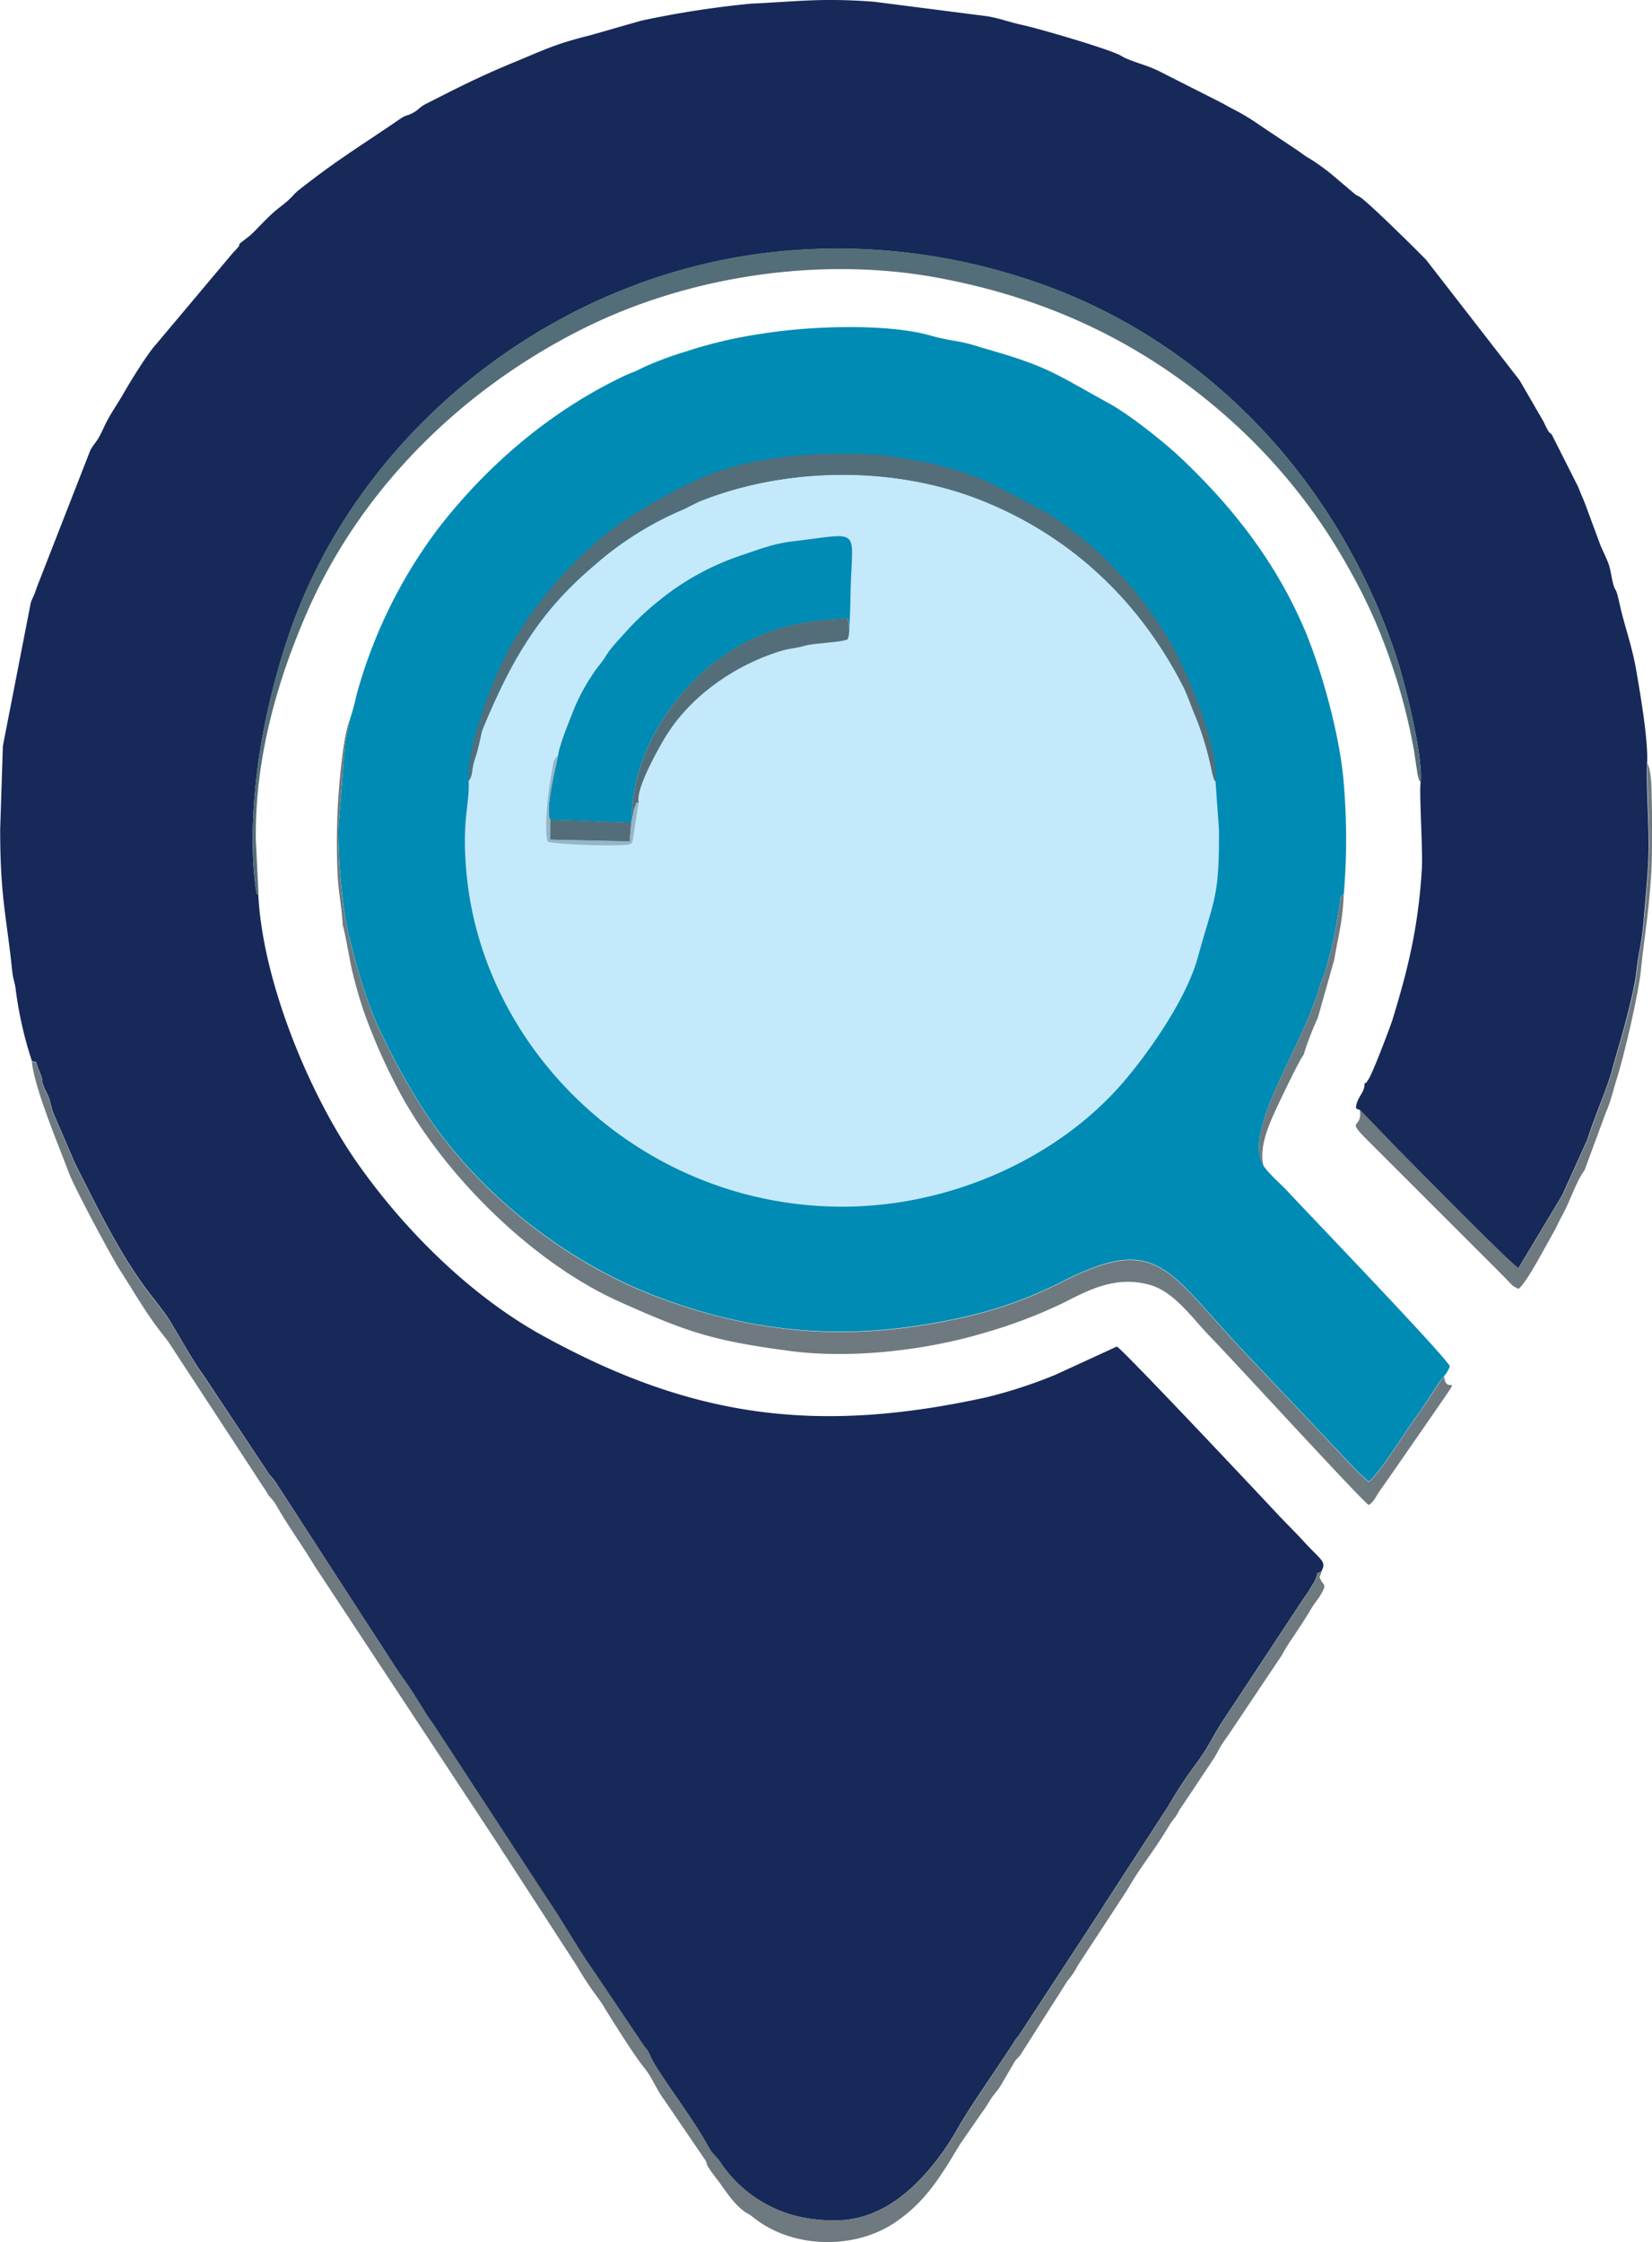 <svg id="Layer_1" data-name="Layer 1" xmlns="http://www.w3.org/2000/svg" viewBox="0 0 388.91 527.86"><defs><style>.cls-1{fill:#172958;}.cls-1,.cls-2,.cls-3,.cls-4,.cls-5,.cls-6{fill-rule:evenodd;}.cls-2{fill:#008bb4;}.cls-3{fill:#c4e9fb;}.cls-4{fill:#6e7a7f;}.cls-5{fill:#546e79;}.cls-6{fill:#95b6c6;}</style></defs><title>logo bigyapan vector</title><path class="cls-1" d="M357,459.79l-.64,19.64c0,15.9,1.45,20.18,2.82,33.24.24,2.33.67,2.81.85,4.58A90,90,0,0,0,363.84,534c1.51.48.53-.52,1.78,2.49,1.55,3.74-.4.7,1.93,5.49.58,1.18.84,2.92,1.31,4.24l5.18,12c5.59,11,11.11,22.63,18.76,32.08l2.52,3.36c1.15,1.38,6.28,10.87,8.7,14l15.75,23.73a11.32,11.32,0,0,1,1.31,1.55l28.1,43.39c1.59,2.48,3,4.26,4.57,6.74l2.12,3.37a34.59,34.59,0,0,0,2.36,3.55L485.3,731.5c3.39,4.92,7.33,12,11,17.11L508,766c1.1,1.11,1.21,2,2,3.43,2.62,4.61,8.83,12.78,12,18.27l1.39,2.44c.86,1.42,1.52,1.63,2.58,3.24a30.53,30.53,0,0,0,21.4,13.21c6.27.82,11.83.51,18.14-3.25,6.6-3.93,12.38-11.21,16.16-17.86,3.35-5.91,9.39-14.28,13.57-20.87.48-.75.57-.66,1.1-1.46l19.1-29.19c.5-.72.69-1.13,1.11-1.79.53-.82.53-.7,1.18-1.81l13.59-20.9a99.8,99.8,0,0,1,6.65-10.13c3.31-4.54,4-6.72,6.65-10.64l18-27.29c1-1.55,1.36-1.86,2.34-3.55.45-.78.65-1,1-1.78,1-2-.38-1,1.43-1.93,1.29-2.38,0-2.53-4.1-7-2.08-2.28-4.26-4.39-6.38-6.66-3.56-3.83-36.85-39.23-37.68-39.27l-14.42,6.63a113.35,113.35,0,0,1-16.2,5.3c-39.83,8.75-69.25,4.94-104.53-14.5-16.93-9.32-32.79-25-44.05-41.24-11-15.92-21.84-42.13-22.89-62.42-.08-.12-.18-.46-.21-.4-.39.78-1-7.05-1-7.58-.79-17.77,2.75-36.47,8.16-52.65,13.29-39.74,46.8-71.78,87.37-85,29.91-9.77,61.56-8.28,89.43,1.52,40.69,14.31,70.88,47.64,84.17,88,1.8,5.45,6.3,23,5.72,29.53-.42,1.73.53,16.18.27,20.36-.82,13.38-3.08,23-6.91,35.49-.45,1.47-4.6,12.47-5.67,14.07-.94,1.39,0,.32-.93,1,.11,2.2-1.86,3.12-2,5.76.63.42.14.16.84.38l9.25,9.65c4.28,4.3,26.58,27,28.13,27.7l10.36-17.29,5.92-13.12c2-6.28,4.89-12.54,6-17.05l1.1-3.93c1.36-4.46,4-14.19,4.46-18.75s1.17-5.57,1.74-12.6c.44-5.53,1.12-11.44,1.11-17.21,0-6.07-.56-13.11-.37-18.86.29-5.57-1.54-16-2.57-22.08-1-5.7-2.75-10.4-3.75-14.88-.22-.94-.34-1.5-.61-2.57-.47-1.82-.5-1.08-.9-2.29-.55-1.67-.65-3.54-1.23-5.19-.45-1.3-1.44-3.25-1.87-4.29l-3.43-9.24c-.65-1.82-1.19-2.85-1.85-4.6l-6.26-12.42c-.75-.6-.57-.39-1.15-1.41-.3-.54-.54-1.16-.82-1.68l-5.58-9.63-22-28.36c-2.59-2.67-13.48-13.41-15.49-14.72-1.08-.7-.48-.1-1.57-1l-4.1-3.48a51.69,51.69,0,0,0-5.79-4.34,25,25,0,0,1-3-2l-9-6a52.18,52.18,0,0,0-6.27-3.83c-1.12-.57-2.13-1.16-3.25-1.75l-13.11-6.64c-3.71-2-6-2.34-9-3.63-.82-.35-.9-.49-1.6-.84-3.17-1.59-19.17-6.28-23.1-7.11-3-.65-4.86-1.46-8-2L562.1,284.6c-12.58-.94-18-.05-29,.45a227.89,227.89,0,0,0-25.79,4l-11.65,3.34c-8.6,2.17-10.19,3.09-18.65,6.6-8.24,3.42-13.22,6-20.51,9.71-1.32.67-1.71,1.39-2.94,2.05-1.68.89-1.49.36-3.18,1.52-9,6.19-14.39,9.32-23.69,16.64-1.08.85-1.47,1.51-2.57,2.49-.9.82-1.79,1.44-2.8,2.28-2.55,2.11-5.06,5.15-6.43,6.19-4.42,3.38-.34.43-3.71,3.81L393,365.32c-2,2.18-6.08,8.81-8,12.19-1,1.68-2.74,4.27-3.76,6.32-.49,1-1.06,2.32-1.65,3.35s-1.43,1.92-2,3l-12.68,32.48c-.42,1.48-.94,2.24-1.34,3.42Z" transform="translate(-356.32 -284.19)"/><path class="cls-2" d="M438.71,453.5c-.29,2.15-.8,3.85-1.15,5.93l-1.6,20c0,7.56.91,18.87,2.71,26,1.74,6.86,4,14.95,7.12,21.38a160,160,0,0,0,10.3,18.75c12.74,19.51,33.35,35.77,55.18,44,20.14,7.58,40.08,10.12,62.39,6.53,12.53-2,22.06-4.8,32.77-10.21,22.89-11.58,24.6-2.56,43.8,17.61l20.84,22c1.31,1.39,2.1,2.3,3.46,3.68.71.73,1.14,1.17,1.85,1.92l2.14,1.89c1.83-1,7.92-10.54,9.08-12.19,1.39-2,3.06-4.38,4.3-6.2,1.36-2,3-4.82,4.41-6.46a7.09,7.09,0,0,0,1.33-2.28c-1.14-2.48-33.86-36.5-38.31-41.31-1.49-1.61-4.18-3.88-5.53-5.85-5-8.66,9-27.45,13.31-42.58.31-1.1,1-2.45,1.4-3.94,2-7,2.15-8.89,3.25-15.25.34-2-.27-1.28.91-2.15a154.49,154.49,0,0,0-.13-27.54c-1-10.43-5-25-8.91-34.37-6.85-16.27-17.18-29.46-29.7-41.21-3.68-3.45-11.66-9.82-16.47-12.46-13.33-7.33-14.26-8.7-30.26-13.22a38.33,38.33,0,0,0-5.73-1.47,50.83,50.83,0,0,1-6.13-1.32c-10.11-2.88-28.34-2.26-39.46-.45A105.47,105.47,0,0,0,518,366.88a80.69,80.69,0,0,0-10.38,3.88c-1.85,1-3,1.26-4.95,2.22-16.95,8.17-31.78,20.85-43.23,35.69a115.89,115.89,0,0,0-19.15,39A59,59,0,0,1,438.71,453.5Z" transform="translate(-356.32 -284.19)"/><path class="cls-3" d="M466.66,468c.24,5.77-1.75,9.39-.46,22.36,4.19,41.94,41.58,77.87,88.38,77.92,25.72,0,50.67-11.51,65.84-28.92,6.27-7.19,15.2-20,17.86-29.68,3.84-14,5.12-14,5-30.27l-.81-11.28c-.33-.47,0,.21-.46-.9,0,0-.28-1-.28-1a73.66,73.66,0,0,0-4-13.55c-1-2.28-1.76-4.86-3-7.2-10.15-19.71-25.8-34.65-46.35-43.12-21.16-8.73-47.06-8.34-67.58-.05L517.46,404A77.19,77.19,0,0,0,496,417.5c-12.13,10.29-18.55,20.9-24.78,35.35-2,4.75-1.1,2.39-2.42,7.76-.39,1.57-.77,2.25-1.1,3.84C467.34,466.2,467.48,466.87,466.66,468Z" transform="translate(-356.32 -284.19)"/><path class="cls-2" d="M487.66,462.2c-.48,2.58-3.11,12.85-1.8,15l19.07.72.14-.88c-.08-12.87,6.88-25.32,15.61-33.57,16.06-15.17,33.18-12.78,35.14-13.83a8.46,8.46,0,0,1,.1,5.07c.48-1.7.6-9.12.65-11.54.36-15,2.88-13.49-13.77-11.51-4.41.52-8,1.94-11.9,3.25a61.63,61.63,0,0,0-19.56,10.79,63.1,63.1,0,0,0-7.8,7.38c-5.73,6.23-3.15,4-6.67,8.4a46.65,46.65,0,0,0-5.46,9.74C490.29,454.11,488.14,459.14,487.66,462.2Z" transform="translate(-356.32 -284.19)"/><path class="cls-4" d="M667.44,654.12c-1.81.92-.44,0-1.43,1.93-.39.76-.59,1-1,1.78-1,1.69-1.32,2-2.34,3.55l-18,27.29c-2.61,3.92-3.34,6.1-6.65,10.64a99.8,99.8,0,0,0-6.65,10.13l-13.59,20.9c-.65,1.11-.65,1-1.18,1.81-.42.66-.61,1.07-1.11,1.79l-19.1,29.19c-.53.8-.62.71-1.1,1.46-4.18,6.59-10.22,15-13.57,20.87-3.78,6.65-9.56,13.93-16.16,17.86-6.31,3.76-11.87,4.07-18.14,3.25a30.53,30.53,0,0,1-21.4-13.21c-1.06-1.61-1.72-1.82-2.58-3.24L522,787.68c-3.16-5.49-9.37-13.66-12-18.27-.81-1.43-.92-2.32-2-3.43l-11.61-17.37c-3.71-5.13-7.65-12.19-11-17.11l-27.07-41.43a34.59,34.59,0,0,1-2.36-3.55l-2.12-3.37c-1.53-2.48-3-4.26-4.57-6.74L421.08,633a11.32,11.32,0,0,0-1.31-1.55L404,607.74c-2.42-3.18-7.55-12.67-8.7-14l-2.52-3.36c-7.65-9.45-13.17-21.07-18.76-32.08l-5.18-12c-.47-1.32-.73-3.06-1.31-4.24-2.33-4.79-.38-1.75-1.93-5.49-1.25-3-.27-2-1.78-2.49.57,6.39,6.61,20.48,8.69,26.16,1.3,3.55,10.26,20.21,12,22.89,3.24,5,5.63,9.31,9.16,14,.58.78,1.66,2.08,2.37,3.09l22.89,35c1.08,1.89,1.46,1.65,2.46,3.41,3,5.22,5.8,8.93,9,14.23l43.5,66c.92,1.55,1.45,2.23,2.32,3.61L492.1,747a78.43,78.43,0,0,0,4.46,6.85,29.42,29.42,0,0,1,2.36,3.51c2.29,3.65,6.66,10.7,9.22,13.85,1.64,2,2.78,5,4.51,7.29L522,792.21c1.47,2.09-.52.4,3.24,5.2,1.64,2.11,3.8,5.86,6.86,7.8a7.83,7.83,0,0,1,1.55,1c9.07,7.34,23.58,7.69,33.17,1.35,7.67-5.09,11.21-11.52,15.65-18.77l4.79-6.92a38.9,38.9,0,0,0,2.18-3.3c1.06-1.64,1.49-1.81,2.47-3.38l3.26-5.6c.5-.76,1-1.06,1.35-1.57l11.12-17.5A17.34,17.34,0,0,0,610,747l11.44-17.49c.84-1.34,1.49-2.52,2.28-3.73,3.17-4.81,4.71-6.56,8-12.06A17.45,17.45,0,0,1,633,712a17.6,17.6,0,0,0,.92-1.58c.41-.69.79-1.18,1.19-1.78l7.06-10.6c.79-1.29,1.19-2.27,2-3.47s1.54-2.18,2.38-3.47l11.6-17.32a36.06,36.06,0,0,1,2.25-3.68c1.66-2.49,3.08-4.58,4.61-7.18.84-1.44,1.54-2.07,2.37-3.52,1.52-2.67.21-1.81-.42-4A4.35,4.35,0,0,0,667.44,654.12Z" transform="translate(-356.32 -284.19)"/><path class="cls-5" d="M417.19,495l-.63-12.82c-.34-20.18,5.57-39.09,12.19-54.17,12.91-29.39,37-52.65,65.28-66.66,24.58-12.18,55.48-16.92,83.31-11.72,26.07,4.88,48.1,15.46,67.28,32.24a134.7,134.7,0,0,1,29.44,36.52,126.87,126.87,0,0,1,10.17,23.06,134,134,0,0,1,5,19.66l.8,5.35c.21.91-.1-.12.21.78a2.53,2.53,0,0,0,.53,1.11c.58-6.56-3.92-24.08-5.72-29.53-13.29-40.33-43.48-73.66-84.17-88-27.87-9.8-59.52-11.29-89.43-1.52-40.57,13.26-74.08,45.3-87.37,85-5.41,16.18-8.95,34.88-8.16,52.65,0,.53.63,8.36,1,7.58C417,494.51,417.11,494.85,417.19,495Z" transform="translate(-356.32 -284.19)"/><path class="cls-4" d="M437,502.11c.29.21,1.81,8.89,2.08,10a105.18,105.18,0,0,0,2.9,10.23,136.42,136.42,0,0,0,7.79,17.8c10.47,20.18,31.76,41.28,52.38,50.51,16.15,7.23,22,9.18,40,11.58,15.05,2,32.87-.33,45.75-4.21A116.21,116.21,0,0,0,606.49,591c5.75-2.89,12.36-6.66,20.64-4.28,5.73,1.65,10.22,8.2,13.8,11.86,5.69,5.83,36.3,39.31,37.59,39.9,1-.35,1.86-2.21,2.5-3.12,1-1.44,1.66-2.33,2.44-3.48L693.08,618c8.65-12.6,3.61-4.62,3.23-9.78-1.42,1.64-3,4.47-4.41,6.46-1.24,1.82-2.91,4.22-4.3,6.2-1.16,1.65-7.25,11.2-9.08,12.19l-2.14-1.89c-.71-.75-1.14-1.19-1.85-1.92-1.36-1.38-2.15-2.29-3.46-3.68l-20.84-22c-19.2-20.17-20.91-29.19-43.8-17.61-10.71,5.41-20.24,8.2-32.77,10.21-22.31,3.59-42.25,1-62.39-6.53-21.83-8.22-42.44-24.48-55.18-44a160,160,0,0,1-10.3-18.75c-3.11-6.43-5.38-14.52-7.12-21.38-1.8-7.14-2.73-18.45-2.71-26l1.6-20c.35-2.08.86-3.78,1.15-5.93-1.73,3.75-2.84,17.76-3,23.41-.13,4.34-.12,8.69.08,13S436.78,497.66,437,502.11Z" transform="translate(-356.32 -284.19)"/><path class="cls-5" d="M466.66,468c.82-1.15.68-1.82,1-3.57.33-1.59.71-2.27,1.1-3.84,1.32-5.37.38-3,2.42-7.76,6.23-14.45,12.65-25.06,24.78-35.35A77.19,77.19,0,0,1,517.46,404l3.31-1.66c20.52-8.29,46.42-8.68,67.58.05,20.55,8.47,36.2,23.41,46.35,43.12,1.21,2.34,2,4.92,3,7.2a73.66,73.66,0,0,1,4,13.55s.28,1,.28,1c.42,1.11.13.43.46.9.79-8.45-6.46-25.16-9.84-31.43a94,94,0,0,0-18.21-23,114.36,114.36,0,0,0-11.68-8.89l-13.57-7.11a79.81,79.81,0,0,0-15.78-4.89l-8.68-1.44c-14.57-1-31.71-.29-45,6.13-9.09,4.39-18.18,9.62-25,16.09a95.56,95.56,0,0,0-18.25,22.83C473,442.63,466,459.8,466.66,468Z" transform="translate(-356.32 -284.19)"/><path class="cls-4" d="M676.43,545.39c.83,4.83-3.58,1.86,1.7,7.12l30.25,30.24,2.51,2.53c1.4,1.42,1.42,1.71,2.92,2.34,1.85-1.28,6.79-10.82,8.4-13.61.7-1.22,1.19-2.46,1.86-3.64,1.83-3.23,3.21-7.85,5.29-10.7l5-13.54c.41-1,.46-1,.89-2.3.65-1.89,1-3.48,1.55-5.22,2-6.23,5.3-20.7,5.82-26,.73-7.49,1.71-12.29,2.35-21.46.42-5.92.31-14.78.15-21,0-1.45-.23-4.92-.94-6.23-.19,5.75.35,12.79.37,18.86,0,5.77-.67,11.68-1.11,17.21-.57,7-1.3,8-1.74,12.6s-3.1,14.29-4.46,18.75l-1.1,3.93c-1.13,4.51-4,10.77-6,17.05l-5.92,13.12-10.36,17.29c-1.55-.69-23.85-23.4-28.13-27.7Z" transform="translate(-356.32 -284.19)"/><path class="cls-5" d="M505.07,477a9.21,9.21,0,0,0,.42-1.88,4.23,4.23,0,0,1,.36-1.09c.64-1.26-.67-.23.83-1-.76-3.13,4.76-12.79,6.15-15.11,5.44-9.07,14.81-15.88,24.39-19.47,5.39-2,4.95-1.21,8.67-2.26,2.09-.59,9-.8,10-1.51a8.46,8.46,0,0,0-.1-5.07c-2,1-19.08-1.34-35.14,13.83C512,451.68,505,464.13,505.07,477Z" transform="translate(-356.32 -284.19)"/><path class="cls-4" d="M653.8,558.73c-1.27-4.55,1.55-10.44,3.3-14.21,1.19-2.56,5.22-10.95,6.12-12a68.33,68.33,0,0,1,3.33-8.68l3.89-13.76c1-6,1.92-8.62,2.23-15.28-1.18.87-.57.14-.91,2.15-1.1,6.36-1.24,8.29-3.25,15.25-.43,1.49-1.09,2.84-1.4,3.94C662.78,531.28,648.78,550.07,653.8,558.73Z" transform="translate(-356.32 -284.19)"/><polygon class="cls-5" points="148.61 193.69 129.54 192.98 129.48 197.69 148.24 198.11 148.61 193.69"/><path class="cls-6" d="M506.68,473c-1.5.78-.19-.25-.83,1a4.23,4.23,0,0,0-.36,1.09,9.21,9.21,0,0,1-.42,1.88l-.14.88-.37,4.41-18.76-.41.06-4.72c-1.31-2.11,1.32-12.38,1.8-15-.7.61-.22,0-.71.79a2,2,0,0,0-.37.88c0,.11-.4,2.38-.4,2.42-.73,3.59-1.84,13.09-.93,16.1,2,.75,17.94,1.23,19.44.58.44-.41.27,0,.57-.78Z" transform="translate(-356.32 -284.19)"/></svg>